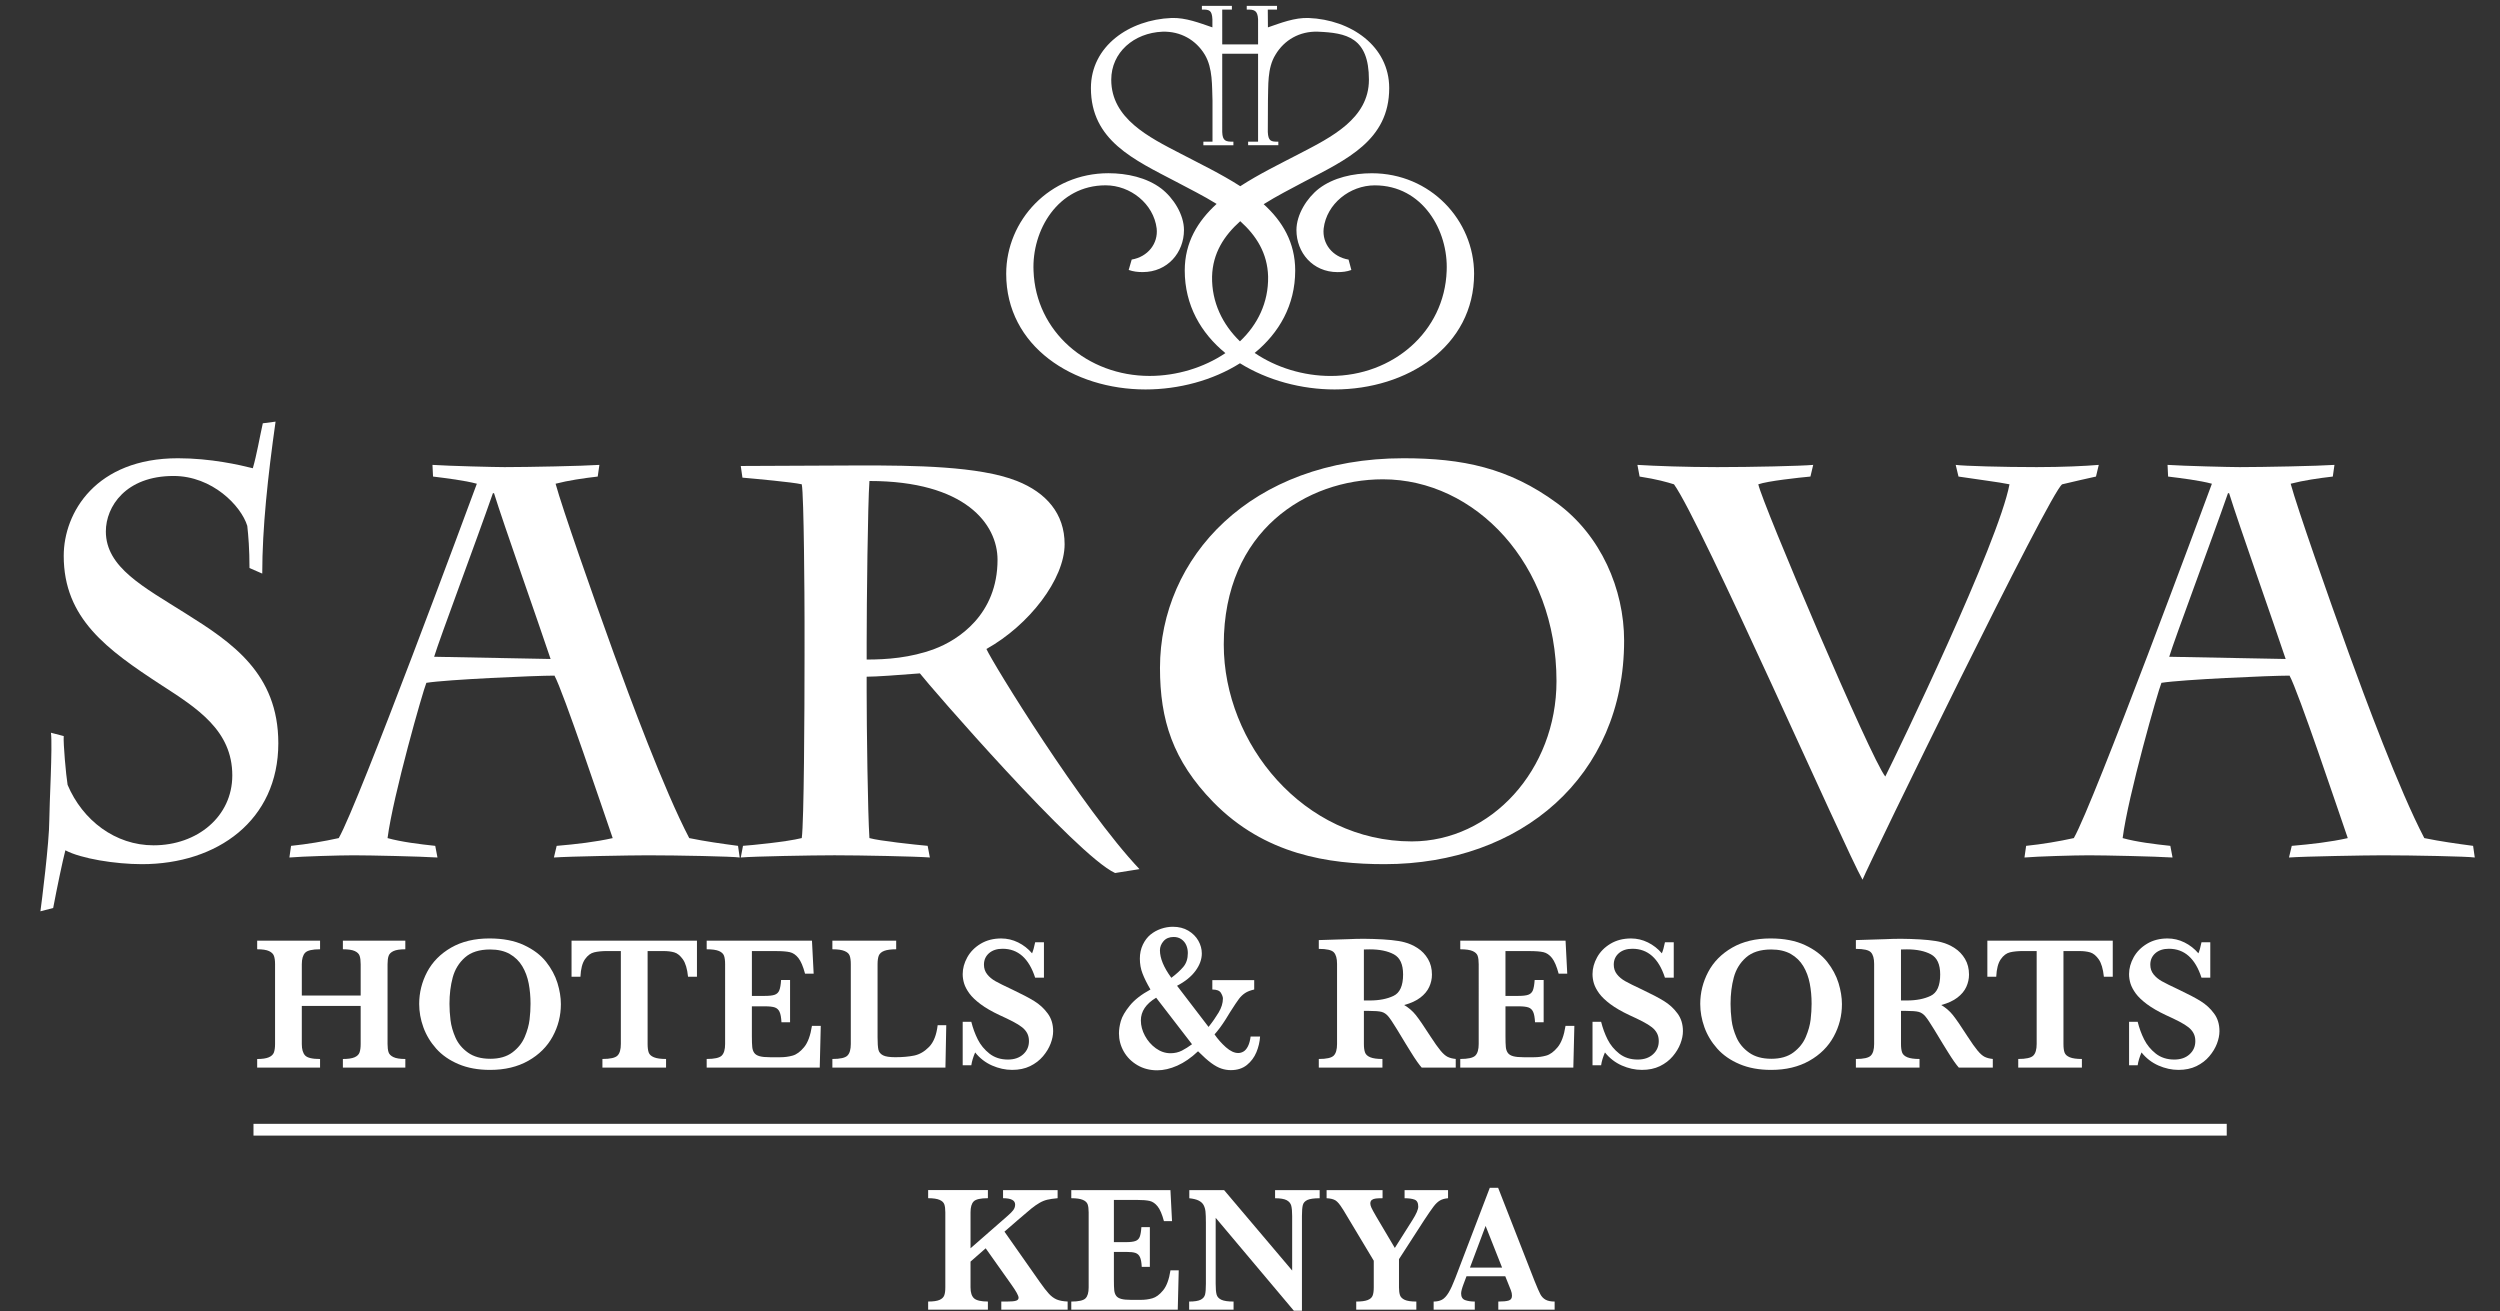 <?xml version="1.0" encoding="utf-8"?>
<!-- Generator: Adobe Illustrator 16.0.3, SVG Export Plug-In . SVG Version: 6.00 Build 0)  -->
<!DOCTYPE svg PUBLIC "-//W3C//DTD SVG 1.1//EN" "http://www.w3.org/Graphics/SVG/1.1/DTD/svg11.dtd">
<svg version="1.1" id="Layer_2" xmlns="http://www.w3.org/2000/svg" xmlns:xlink="http://www.w3.org/1999/xlink" x="0px" y="0px"
	 width="156px" height="81.817px" viewBox="0 0 156 81.817" enable-background="new 0 0 156 81.817" xml:space="preserve">
<rect x="0" y="0" width="156" height="81.817" fill="#333333" stroke="none"/>
<g>
	<path fill="#FFFFFF" d="M85.602,10.811c-1.16,0-2.393,0.269-3.293,0.952c-0.761,0.588-1.411,1.629-1.411,2.593
		c0,1.398,1.008,2.624,2.567,2.624c0.292,0,0.569-0.027,0.86-0.133l-0.174-0.648c-1.007-0.169-1.656-0.997-1.554-1.945
		c0.186-1.535,1.63-2.688,3.191-2.688c2.974,0,4.598,2.817,4.484,5.343c-0.136,3.792-3.367,6.551-7.237,6.551
		c-1.693,0-3.398-0.52-4.744-1.437c1.522-1.246,2.53-2.979,2.53-5.142c0-1.75-0.796-3.078-1.968-4.139
		c0.814-0.513,1.7-0.961,2.505-1.393c2.654-1.388,5.329-2.585,5.329-5.852c0-2.621-2.391-4.27-5.034-4.375
		c-0.874-0.03-1.741,0.313-2.534,0.586l-0.009-1.11h0.576v-0.23h-1.889v0.23c0.463-0.011,0.678,0.044,0.707,0.604V2.77h-2.237V0.598
		h0.603v-0.23h-1.872v0.23c0.466-0.011,0.628,0.044,0.656,0.604v0.506c-0.799-0.273-1.669-0.616-2.547-0.586
		c-2.64,0.105-5.034,1.754-5.034,4.375c0,3.267,2.68,4.464,5.334,5.852c0.807,0.432,1.69,0.864,2.509,1.375
		c-1.176,1.078-1.988,2.397-1.988,4.156c0,2.162,1.009,3.904,2.537,5.154c-1.338,0.904-3.041,1.424-4.729,1.424
		c-3.877,0-7.104-2.759-7.243-6.551c-0.116-2.525,1.513-5.343,4.497-5.343c1.555,0,2.993,1.153,3.186,2.688
		c0.104,0.948-0.555,1.776-1.558,1.945l-0.188,0.648c0.295,0.105,0.582,0.133,0.874,0.133c1.557,0,2.576-1.226,2.576-2.624
		c0-0.964-0.655-2.005-1.422-2.593c-0.903-0.684-2.134-0.952-3.296-0.952c-3.661,0-6.375,2.937-6.375,6.275
		c0,4.53,4.17,7.218,8.695,7.218c2.073,0,4.194-0.563,5.893-1.634c1.721,1.071,3.844,1.634,5.903,1.634
		c4.538,0,8.706-2.688,8.706-7.218C91.981,13.748,89.264,10.811,85.602,10.811 M73.664,9.583c-1.967-1.019-4.322-2.182-4.322-4.607
		c0-1.702,1.41-2.924,3.197-2.998c1.125-0.037,2.091,0.515,2.644,1.44c0.501,0.843,0.44,1.942,0.477,2.86v2.562h-0.57v0.223h1.874
		V8.839c-0.474,0.012-0.679-0.043-0.697-0.601V3.353h2.237v5.486h-0.621v0.223h1.885V8.839c-0.471,0.012-0.627-0.043-0.657-0.601
		l0.009-1.961c0.032-0.918-0.054-2.018,0.468-2.86c0.549-0.926,1.516-1.478,2.646-1.44c1.779,0.074,3.187,0.348,3.187,2.998
		c0,2.426-2.357,3.589-4.316,4.607c-1.198,0.623-2.528,1.269-3.712,2.037C76.196,10.851,74.855,10.206,73.664,9.583 M75.633,17.257
		c0.038-1.464,0.751-2.552,1.758-3.455c1,0.897,1.702,1.999,1.739,3.455c0.03,1.614-0.655,3.004-1.757,4.042
		C76.298,20.261,75.604,18.872,75.633,17.257"/>
	<g>
		<path fill="#FFFFFF" d="M25.292,66.618h-3.896v-0.537c0.32,0,0.561-0.035,0.725-0.105c0.164-0.07,0.268-0.172,0.315-0.303
			c0.047-0.133,0.07-0.309,0.07-0.527v-2.377h-3.673v2.377c0,0.328,0.068,0.564,0.205,0.713c0.136,0.148,0.447,0.223,0.934,0.223
			v0.537h-3.924v-0.537c0.315,0,0.556-0.035,0.721-0.105c0.166-0.07,0.272-0.17,0.322-0.301c0.048-0.131,0.073-0.307,0.073-0.529
			V60.17c0-0.223-0.023-0.396-0.07-0.523c-0.046-0.127-0.15-0.227-0.31-0.301c-0.16-0.074-0.405-0.111-0.736-0.111v-0.537h3.924
			v0.537c-0.482,0-0.793,0.072-0.931,0.217c-0.139,0.145-0.208,0.385-0.208,0.719v1.951h3.673V60.17
			c0-0.223-0.021-0.396-0.064-0.523c-0.042-0.127-0.144-0.227-0.304-0.301c-0.159-0.074-0.407-0.111-0.742-0.111v-0.537h3.896v0.537
			c-0.331,0-0.576,0.037-0.735,0.111c-0.16,0.074-0.262,0.174-0.307,0.301c-0.045,0.127-0.067,0.301-0.067,0.523v4.975
			c0,0.215,0.021,0.385,0.062,0.512c0.041,0.127,0.143,0.229,0.306,0.307c0.164,0.078,0.411,0.117,0.742,0.117V66.618z"/>
		<path fill="#FFFFFF" d="M34.999,62.659c0,0.721-0.172,1.395-0.514,2.023c-0.343,0.629-0.85,1.133-1.521,1.512
			c-0.671,0.379-1.465,0.568-2.38,0.568c-0.748,0-1.405-0.119-1.974-0.361c-0.568-0.24-1.033-0.564-1.393-0.969
			c-0.359-0.404-0.626-0.85-0.8-1.332s-0.26-0.967-0.26-1.453c0-0.705,0.166-1.371,0.496-1.998c0.332-0.627,0.83-1.131,1.495-1.516
			c0.667-0.383,1.463-0.574,2.389-0.574c0.845,0,1.563,0.137,2.155,0.414c0.592,0.275,1.053,0.625,1.384,1.045
			c0.331,0.422,0.567,0.861,0.71,1.322C34.927,61.803,34.999,62.241,34.999,62.659z M33.105,62.635c0-0.445-0.038-0.865-0.113-1.262
			c-0.076-0.396-0.209-0.756-0.4-1.078c-0.191-0.32-0.452-0.576-0.783-0.766c-0.331-0.188-0.74-0.281-1.227-0.281
			c-0.669,0-1.192,0.166-1.567,0.498c-0.376,0.332-0.631,0.75-0.766,1.25c-0.134,0.5-0.201,1.047-0.201,1.639
			c0,0.326,0.021,0.668,0.064,1.021s0.146,0.717,0.31,1.09c0.164,0.371,0.424,0.684,0.783,0.939
			c0.358,0.256,0.821,0.383,1.391,0.383c0.563,0,1.022-0.131,1.375-0.395c0.352-0.264,0.609-0.584,0.771-0.963
			c0.162-0.381,0.262-0.744,0.304-1.09C33.086,63.274,33.105,62.946,33.105,62.635z"/>
		<path fill="#FFFFFF" d="M43.489,60.948h-0.555c-0.05-0.492-0.158-0.854-0.324-1.088c-0.166-0.232-0.344-0.377-0.535-0.432
			s-0.411-0.082-0.66-0.082h-1.004v5.799c0,0.23,0.024,0.408,0.07,0.535c0.047,0.127,0.156,0.225,0.327,0.295
			c0.172,0.07,0.423,0.105,0.754,0.105v0.537h-3.971v-0.537c0.486,0,0.8-0.07,0.94-0.211c0.141-0.139,0.21-0.381,0.21-0.725v-5.799
			H37.9c-0.331,0-0.605,0.027-0.823,0.08c-0.218,0.051-0.409,0.195-0.575,0.432s-0.26,0.598-0.283,1.09h-0.555v-2.25h7.826V60.948z"
			/>
		<path fill="#FFFFFF" d="M51.216,64.012l-0.064,2.605h-7.055v-0.537c0.487,0,0.8-0.07,0.94-0.211c0.14-0.139,0.21-0.381,0.21-0.725
			V60.17c0-0.227-0.022-0.402-0.067-0.529c-0.045-0.125-0.149-0.225-0.314-0.297c-0.166-0.072-0.422-0.109-0.769-0.109v-0.537h6.57
			l0.105,2.057h-0.538c-0.121-0.455-0.26-0.781-0.418-0.979c-0.157-0.197-0.334-0.316-0.531-0.361
			c-0.196-0.045-0.491-0.068-0.884-0.068h-1.483v2.797h0.806c0.276,0,0.482-0.023,0.619-0.072c0.136-0.049,0.232-0.141,0.286-0.277
			c0.055-0.137,0.092-0.352,0.111-0.643h0.56v2.635h-0.537c-0.015-0.293-0.055-0.508-0.117-0.646
			c-0.062-0.137-0.161-0.23-0.295-0.277s-0.339-0.07-0.616-0.07h-0.818v1.863c0,0.313,0.008,0.539,0.024,0.684
			c0.015,0.145,0.057,0.264,0.125,0.359s0.179,0.164,0.333,0.207c0.154,0.043,0.373,0.064,0.656,0.064h0.637
			c0.269,0,0.525-0.033,0.768-0.102c0.244-0.068,0.482-0.244,0.715-0.525c0.234-0.283,0.397-0.727,0.491-1.33H51.216z"/>
		<path fill="#FFFFFF" d="M59.047,63.971l-0.052,2.646H51.94v-0.537c0.487,0,0.8-0.07,0.94-0.211c0.14-0.139,0.21-0.381,0.21-0.725
			V60.17c0-0.23-0.023-0.408-0.07-0.535c-0.046-0.125-0.154-0.225-0.325-0.293c-0.168-0.072-0.42-0.107-0.755-0.107v-0.537h3.982
			v0.537c-0.331,0-0.581,0.035-0.75,0.1c-0.169,0.066-0.281,0.164-0.333,0.289c-0.052,0.127-0.079,0.309-0.079,0.547v4.555
			c0,0.357,0.018,0.615,0.052,0.771c0.036,0.156,0.131,0.273,0.287,0.354s0.411,0.119,0.765,0.119c0.448,0,0.84-0.033,1.177-0.102
			s0.648-0.25,0.935-0.543c0.286-0.295,0.464-0.746,0.534-1.354H59.047z"/>
		<path fill="#FFFFFF" d="M65.716,64.346c0,0.244-0.053,0.504-0.158,0.779c-0.105,0.273-0.264,0.537-0.476,0.787
			c-0.213,0.252-0.48,0.457-0.804,0.615c-0.323,0.156-0.696,0.234-1.121,0.234c-0.421,0-0.838-0.092-1.253-0.273
			c-0.415-0.184-0.766-0.455-1.054-0.816c-0.125,0.287-0.204,0.555-0.24,0.799h-0.538v-2.709h0.538
			c0.097,0.389,0.232,0.756,0.403,1.098c0.172,0.342,0.414,0.637,0.728,0.885c0.313,0.246,0.698,0.371,1.153,0.371
			c0.397,0,0.715-0.109,0.955-0.328c0.239-0.217,0.358-0.492,0.358-0.822c0-0.188-0.037-0.352-0.11-0.49
			c-0.074-0.141-0.181-0.268-0.321-0.377c-0.14-0.111-0.332-0.23-0.576-0.357c-0.243-0.125-0.52-0.26-0.832-0.4
			c-0.479-0.225-0.873-0.453-1.179-0.682c-0.309-0.23-0.541-0.453-0.699-0.668c-0.158-0.217-0.267-0.424-0.327-0.617
			c-0.06-0.195-0.091-0.391-0.091-0.59c0-0.354,0.096-0.705,0.287-1.049c0.191-0.344,0.47-0.627,0.838-0.848
			c0.368-0.219,0.793-0.328,1.276-0.328c0.37,0,0.722,0.082,1.058,0.248c0.335,0.166,0.625,0.391,0.87,0.68
			c0.069-0.164,0.134-0.393,0.193-0.689h0.548v2.209h-0.548c-0.39-1.203-1.067-1.805-2.033-1.805c-0.351,0-0.631,0.092-0.844,0.275
			c-0.212,0.186-0.318,0.424-0.318,0.717c0,0.23,0.066,0.43,0.199,0.598c0.132,0.17,0.306,0.314,0.522,0.436s0.565,0.295,1.048,0.52
			c0.584,0.277,1.041,0.516,1.37,0.719c0.329,0.203,0.607,0.457,0.834,0.766C65.602,63.538,65.716,63.911,65.716,64.346z"/>
		<path fill="#FFFFFF" d="M78.629,64.678c-0.021,0.334-0.098,0.662-0.229,0.979c-0.132,0.318-0.33,0.584-0.594,0.799
			c-0.266,0.213-0.599,0.32-1.002,0.32c-0.2,0-0.396-0.031-0.588-0.096c-0.193-0.063-0.402-0.176-0.626-0.34
			c-0.225-0.162-0.502-0.41-0.833-0.74c-0.425,0.402-0.856,0.701-1.294,0.896s-0.857,0.291-1.255,0.291
			c-0.458,0-0.87-0.107-1.237-0.322c-0.367-0.217-0.649-0.5-0.849-0.852c-0.2-0.354-0.299-0.73-0.299-1.133
			c0-0.236,0.039-0.494,0.118-0.771c0.079-0.277,0.265-0.598,0.559-0.961c0.295-0.363,0.724-0.695,1.288-1.002
			c-0.216-0.373-0.38-0.703-0.492-0.992c-0.113-0.287-0.169-0.6-0.169-0.934c0-0.322,0.062-0.611,0.185-0.871
			c0.123-0.258,0.281-0.467,0.474-0.627c0.193-0.158,0.412-0.279,0.658-0.365c0.246-0.084,0.494-0.127,0.744-0.127
			c0.369,0,0.69,0.082,0.963,0.244c0.273,0.164,0.482,0.373,0.626,0.627s0.216,0.52,0.216,0.795c0,0.365-0.131,0.727-0.394,1.084
			c-0.263,0.359-0.646,0.668-1.151,0.932l1.965,2.568c0.238-0.297,0.446-0.596,0.627-0.896c0.18-0.301,0.27-0.594,0.27-0.877
			c0-0.094-0.042-0.211-0.124-0.35c-0.083-0.141-0.262-0.211-0.537-0.211v-0.584h2.613v0.584c-0.233,0.053-0.421,0.123-0.563,0.217
			c-0.143,0.094-0.27,0.213-0.382,0.359c-0.113,0.146-0.3,0.428-0.563,0.842L76.48,63.61c-0.233,0.369-0.464,0.682-0.693,0.936
			c0.203,0.295,0.44,0.564,0.712,0.805c0.271,0.238,0.526,0.357,0.763,0.357c0.114,0,0.225-0.029,0.331-0.092
			c0.106-0.061,0.2-0.172,0.28-0.33c0.08-0.16,0.135-0.361,0.165-0.607H78.629z M74.382,65.161l-2.238-2.904
			c-0.636,0.381-0.954,0.854-0.954,1.418c0,0.322,0.085,0.641,0.254,0.957c0.17,0.314,0.396,0.576,0.68,0.781
			c0.285,0.205,0.589,0.309,0.915,0.309c0.263,0,0.5-0.055,0.71-0.162C73.959,65.45,74.17,65.319,74.382,65.161z M74.121,59.471
			c0-0.174-0.032-0.338-0.098-0.49c-0.066-0.152-0.167-0.275-0.302-0.371c-0.136-0.096-0.297-0.143-0.483-0.143
			c-0.267,0-0.477,0.084-0.629,0.256c-0.152,0.172-0.229,0.365-0.229,0.576c0,0.496,0.237,1.068,0.712,1.717
			c0.31-0.232,0.559-0.461,0.748-0.684C74.027,60.11,74.121,59.823,74.121,59.471z"/>
		<path fill="#FFFFFF" d="M90.835,66.618h-2.12c-0.079-0.086-0.175-0.211-0.289-0.373c-0.115-0.164-0.24-0.355-0.376-0.576
			c-0.137-0.221-0.25-0.402-0.339-0.547l-0.537-0.887c-0.242-0.396-0.423-0.668-0.546-0.814c-0.123-0.146-0.263-0.24-0.42-0.281
			s-0.426-0.061-0.803-0.061h-0.298v2.066c0,0.219,0.023,0.395,0.071,0.527c0.046,0.131,0.156,0.232,0.33,0.303
			c0.173,0.07,0.425,0.105,0.756,0.105v0.537h-3.971v-0.537c0.483,0,0.793-0.07,0.932-0.211c0.138-0.139,0.207-0.381,0.207-0.725
			v-4.998c0-0.338-0.066-0.578-0.201-0.721c-0.134-0.143-0.447-0.215-0.938-0.215v-0.549l1.834-0.057
			c0.141-0.008,0.301-0.014,0.482-0.018s0.35-0.006,0.505-0.006c0.121,0,0.32,0.004,0.601,0.012
			c0.393,0.012,0.761,0.035,1.104,0.068c0.343,0.035,0.613,0.08,0.812,0.135c0.292,0.074,0.569,0.197,0.832,0.369
			c0.263,0.17,0.478,0.396,0.643,0.676c0.166,0.281,0.248,0.605,0.248,0.977c0,0.264-0.057,0.521-0.172,0.771
			c-0.115,0.248-0.3,0.471-0.554,0.664c-0.255,0.195-0.591,0.35-1.008,0.461c0.285,0.168,0.525,0.375,0.724,0.623
			s0.51,0.701,0.935,1.363c0.246,0.379,0.448,0.664,0.607,0.855c0.16,0.193,0.307,0.324,0.441,0.391
			c0.134,0.068,0.305,0.113,0.511,0.133V66.618z M87.553,60.807c0-0.631-0.191-1.049-0.575-1.256
			c-0.384-0.207-0.885-0.311-1.504-0.311c-0.085,0-0.152,0.002-0.201,0.004s-0.104,0.004-0.167,0.004v3.182h0.368
			c0.588,0,1.082-0.096,1.481-0.287C87.353,61.954,87.553,61.508,87.553,60.807z"/>
		<path fill="#FFFFFF" d="M98.24,64.012l-0.064,2.605h-7.055v-0.537c0.487,0,0.8-0.07,0.94-0.211c0.14-0.139,0.21-0.381,0.21-0.725
			V60.17c0-0.227-0.022-0.402-0.066-0.529c-0.045-0.125-0.15-0.225-0.316-0.297c-0.165-0.072-0.421-0.109-0.768-0.109v-0.537h6.57
			l0.105,2.057h-0.538c-0.12-0.455-0.26-0.781-0.417-0.979c-0.158-0.197-0.335-0.316-0.532-0.361
			c-0.197-0.045-0.492-0.068-0.885-0.068h-1.483v2.797h0.805c0.277,0,0.483-0.023,0.619-0.072s0.232-0.141,0.287-0.277
			c0.054-0.137,0.091-0.352,0.111-0.643h0.561v2.635h-0.538c-0.016-0.293-0.055-0.508-0.117-0.646
			c-0.063-0.137-0.16-0.23-0.294-0.277c-0.135-0.047-0.34-0.07-0.616-0.07h-0.817v1.863c0,0.313,0.007,0.539,0.022,0.684
			s0.058,0.264,0.125,0.359c0.069,0.096,0.179,0.164,0.333,0.207c0.153,0.043,0.373,0.064,0.657,0.064h0.636
			c0.269,0,0.525-0.033,0.768-0.102c0.244-0.068,0.482-0.244,0.715-0.525c0.233-0.283,0.397-0.727,0.491-1.33H98.24z"/>
		<path fill="#FFFFFF" d="M105.015,64.346c0,0.244-0.053,0.504-0.158,0.779c-0.105,0.273-0.264,0.537-0.476,0.787
			c-0.212,0.252-0.48,0.457-0.803,0.615c-0.323,0.156-0.697,0.234-1.122,0.234c-0.42,0-0.838-0.092-1.253-0.273
			c-0.414-0.184-0.766-0.455-1.054-0.816c-0.125,0.287-0.205,0.555-0.239,0.799h-0.537v-2.709h0.537
			c0.098,0.389,0.231,0.756,0.403,1.098c0.171,0.342,0.414,0.637,0.727,0.885c0.313,0.246,0.697,0.371,1.153,0.371
			c0.397,0,0.716-0.109,0.955-0.328c0.24-0.217,0.359-0.492,0.359-0.822c0-0.188-0.037-0.352-0.11-0.49
			c-0.074-0.141-0.181-0.268-0.321-0.377c-0.14-0.111-0.333-0.23-0.575-0.357c-0.244-0.125-0.521-0.26-0.833-0.4
			c-0.479-0.225-0.872-0.453-1.179-0.682c-0.308-0.23-0.541-0.453-0.698-0.668c-0.158-0.217-0.267-0.424-0.328-0.617
			c-0.06-0.195-0.09-0.391-0.09-0.59c0-0.354,0.095-0.705,0.286-1.049c0.19-0.344,0.47-0.627,0.838-0.848
			c0.368-0.219,0.793-0.328,1.276-0.328c0.37,0,0.722,0.082,1.057,0.248c0.334,0.166,0.625,0.391,0.87,0.68
			c0.07-0.164,0.135-0.393,0.193-0.689h0.549v2.209h-0.549c-0.389-1.203-1.067-1.805-2.032-1.805c-0.351,0-0.632,0.092-0.844,0.275
			c-0.212,0.186-0.318,0.424-0.318,0.717c0,0.23,0.066,0.43,0.198,0.598c0.132,0.17,0.306,0.314,0.523,0.436
			c0.215,0.121,0.565,0.295,1.048,0.52c0.584,0.277,1.04,0.516,1.369,0.719s0.608,0.457,0.835,0.766
			C104.901,63.538,105.015,63.911,105.015,64.346z"/>
		<path fill="#FFFFFF" d="M114.937,62.659c0,0.721-0.171,1.395-0.514,2.023c-0.343,0.629-0.85,1.133-1.522,1.512
			c-0.671,0.379-1.464,0.568-2.379,0.568c-0.748,0-1.405-0.119-1.974-0.361c-0.569-0.24-1.033-0.564-1.393-0.969
			s-0.627-0.85-0.8-1.332s-0.26-0.967-0.26-1.453c0-0.705,0.166-1.371,0.497-1.998c0.331-0.627,0.83-1.131,1.495-1.516
			c0.666-0.383,1.462-0.574,2.389-0.574c0.844,0,1.563,0.137,2.155,0.414c0.592,0.275,1.053,0.625,1.384,1.045
			c0.331,0.422,0.567,0.861,0.709,1.322C114.865,61.803,114.937,62.241,114.937,62.659z M113.044,62.635
			c0-0.445-0.038-0.865-0.114-1.262c-0.076-0.396-0.209-0.756-0.4-1.078c-0.19-0.32-0.452-0.576-0.782-0.766
			c-0.331-0.188-0.74-0.281-1.227-0.281c-0.67,0-1.192,0.166-1.568,0.498s-0.631,0.75-0.765,1.25
			c-0.134,0.5-0.201,1.047-0.201,1.639c0,0.326,0.021,0.668,0.064,1.021c0.042,0.354,0.146,0.717,0.31,1.09
			c0.164,0.371,0.424,0.684,0.783,0.939c0.358,0.256,0.821,0.383,1.39,0.383c0.564,0,1.023-0.131,1.375-0.395
			s0.61-0.584,0.771-0.963c0.161-0.381,0.263-0.744,0.304-1.09C113.023,63.274,113.044,62.946,113.044,62.635z"/>
		<path fill="#FFFFFF" d="M124.35,66.618h-2.12c-0.078-0.086-0.174-0.211-0.289-0.373c-0.115-0.164-0.24-0.355-0.377-0.576
			c-0.136-0.221-0.249-0.402-0.339-0.547l-0.537-0.887c-0.242-0.396-0.423-0.668-0.546-0.814c-0.122-0.146-0.263-0.24-0.42-0.281
			c-0.158-0.041-0.426-0.061-0.803-0.061h-0.297v2.066c0,0.219,0.023,0.395,0.069,0.527c0.047,0.131,0.157,0.232,0.331,0.303
			c0.173,0.07,0.426,0.105,0.756,0.105v0.537h-3.971v-0.537c0.483,0,0.793-0.07,0.931-0.211c0.138-0.139,0.208-0.381,0.208-0.725
			v-4.998c0-0.338-0.067-0.578-0.202-0.721c-0.133-0.143-0.446-0.215-0.937-0.215v-0.549l1.833-0.057
			c0.141-0.008,0.302-0.014,0.482-0.018s0.349-0.006,0.505-0.006c0.121,0,0.321,0.004,0.601,0.012
			c0.393,0.012,0.761,0.035,1.104,0.068c0.342,0.035,0.613,0.08,0.812,0.135c0.292,0.074,0.569,0.197,0.832,0.369
			c0.263,0.17,0.477,0.396,0.643,0.676c0.165,0.281,0.248,0.605,0.248,0.977c0,0.264-0.058,0.521-0.172,0.771
			c-0.115,0.248-0.3,0.471-0.555,0.664c-0.255,0.195-0.59,0.35-1.007,0.461c0.284,0.168,0.525,0.375,0.724,0.623
			c0.199,0.248,0.51,0.701,0.935,1.363c0.245,0.379,0.448,0.664,0.607,0.855c0.16,0.193,0.307,0.324,0.441,0.391
			c0.134,0.068,0.305,0.113,0.511,0.133V66.618z M121.068,60.807c0-0.631-0.192-1.049-0.576-1.256
			c-0.383-0.207-0.885-0.311-1.503-0.311c-0.085,0-0.153,0.002-0.201,0.004c-0.049,0.002-0.104,0.004-0.167,0.004v3.182h0.368
			c0.588,0,1.081-0.096,1.48-0.287C120.869,61.954,121.068,61.508,121.068,60.807z"/>
		<path fill="#FFFFFF" d="M131.837,60.948h-0.555c-0.051-0.492-0.159-0.854-0.324-1.088c-0.166-0.232-0.344-0.377-0.534-0.432
			c-0.191-0.055-0.411-0.082-0.661-0.082h-1.003v5.799c0,0.23,0.022,0.408,0.069,0.535c0.046,0.127,0.156,0.225,0.328,0.295
			c0.17,0.07,0.422,0.105,0.753,0.105v0.537h-3.972v-0.537c0.487,0,0.8-0.07,0.94-0.211c0.14-0.139,0.21-0.381,0.21-0.725v-5.799
			h-0.84c-0.331,0-0.606,0.027-0.824,0.08c-0.218,0.051-0.41,0.195-0.575,0.432c-0.166,0.236-0.26,0.598-0.284,1.09h-0.554v-2.25
			h7.825V60.948z"/>
		<path fill="#FFFFFF" d="M138.494,64.346c0,0.244-0.053,0.504-0.157,0.779c-0.105,0.273-0.264,0.537-0.476,0.787
			c-0.212,0.252-0.48,0.457-0.803,0.615c-0.323,0.156-0.697,0.234-1.121,0.234c-0.421,0-0.838-0.092-1.252-0.273
			c-0.415-0.184-0.766-0.455-1.054-0.816c-0.125,0.287-0.205,0.555-0.24,0.799h-0.537v-2.709h0.537
			c0.097,0.389,0.231,0.756,0.403,1.098c0.171,0.342,0.414,0.637,0.727,0.885c0.313,0.246,0.698,0.371,1.153,0.371
			c0.397,0,0.716-0.109,0.955-0.328c0.24-0.217,0.359-0.492,0.359-0.822c0-0.188-0.037-0.352-0.111-0.49
			c-0.074-0.141-0.181-0.268-0.321-0.377c-0.14-0.111-0.332-0.23-0.575-0.357c-0.244-0.125-0.521-0.26-0.833-0.4
			c-0.479-0.225-0.872-0.453-1.179-0.682c-0.308-0.23-0.541-0.453-0.699-0.668c-0.157-0.217-0.266-0.424-0.327-0.617
			c-0.06-0.195-0.09-0.391-0.09-0.59c0-0.354,0.096-0.705,0.286-1.049c0.191-0.344,0.471-0.627,0.839-0.848
			c0.368-0.219,0.793-0.328,1.275-0.328c0.37,0,0.723,0.082,1.057,0.248c0.335,0.166,0.625,0.391,0.87,0.68
			c0.071-0.164,0.134-0.393,0.193-0.689h0.549v2.209h-0.549c-0.389-1.203-1.066-1.805-2.032-1.805c-0.35,0-0.632,0.092-0.844,0.275
			c-0.212,0.186-0.318,0.424-0.318,0.717c0,0.23,0.066,0.43,0.198,0.598c0.132,0.17,0.307,0.314,0.522,0.436
			c0.216,0.121,0.565,0.295,1.048,0.52c0.584,0.277,1.04,0.516,1.369,0.719s0.607,0.457,0.835,0.766
			C138.381,63.538,138.494,63.911,138.494,64.346z"/>
	</g>
	<g>
		<path fill="#FFFFFF" d="M66.623,81.723h-4.142v-0.506h0.336c0.286,0,0.481-0.018,0.586-0.053s0.157-0.098,0.157-0.184
			c0-0.129-0.151-0.404-0.452-0.826l-1.601-2.26l-0.946,0.83v1.611c0,0.326,0.076,0.555,0.226,0.686
			c0.15,0.129,0.437,0.195,0.858,0.195v0.506h-3.729v-0.506c0.319,0,0.555-0.033,0.707-0.1c0.152-0.066,0.251-0.16,0.297-0.281
			s0.068-0.287,0.068-0.5v-4.686c0-0.213-0.021-0.379-0.063-0.498c-0.042-0.119-0.141-0.213-0.297-0.279
			c-0.156-0.068-0.393-0.104-0.712-0.104v-0.506h3.729v0.506c-0.458,0-0.753,0.066-0.885,0.199
			c-0.132,0.131-0.199,0.359-0.199,0.682v2.244l2.321-2.029c0.162-0.141,0.279-0.26,0.352-0.361c0.073-0.1,0.11-0.213,0.11-0.338
			c0-0.264-0.251-0.396-0.754-0.396v-0.506h3.405v0.506c-0.264,0.023-0.479,0.055-0.646,0.094c-0.167,0.041-0.33,0.107-0.487,0.199
			c-0.158,0.092-0.33,0.211-0.517,0.361c-0.188,0.152-0.482,0.402-0.886,0.754l-0.781,0.678l2.2,3.135
			c0.234,0.334,0.427,0.582,0.577,0.744c0.151,0.164,0.312,0.281,0.484,0.355c0.172,0.072,0.399,0.115,0.682,0.127V81.723z"/>
		<path fill="#FFFFFF" d="M73.553,79.27l-0.061,2.453h-6.644v-0.506c0.458,0,0.753-0.066,0.886-0.199
			c0.132-0.131,0.198-0.359,0.198-0.682v-4.686c0-0.213-0.021-0.379-0.063-0.498c-0.043-0.119-0.142-0.213-0.298-0.279
			c-0.155-0.068-0.396-0.104-0.723-0.104v-0.506h6.187l0.099,1.936h-0.505c-0.114-0.428-0.245-0.734-0.394-0.92
			s-0.315-0.299-0.5-0.342c-0.185-0.041-0.462-0.063-0.833-0.063h-1.396v2.635h0.759c0.261,0,0.455-0.023,0.583-0.07
			c0.129-0.045,0.218-0.131,0.27-0.26c0.051-0.129,0.086-0.33,0.104-0.605h0.528v2.48h-0.506c-0.014-0.275-0.051-0.479-0.11-0.607
			c-0.059-0.131-0.151-0.217-0.277-0.262c-0.127-0.045-0.32-0.066-0.58-0.066h-0.771v1.756c0,0.293,0.007,0.508,0.022,0.643
			c0.015,0.137,0.054,0.248,0.119,0.338c0.063,0.09,0.168,0.154,0.313,0.195c0.144,0.041,0.351,0.061,0.618,0.061h0.6
			c0.253,0,0.494-0.031,0.724-0.096c0.229-0.064,0.454-0.229,0.673-0.496c0.22-0.266,0.374-0.682,0.462-1.25H73.553z"/>
		<path fill="#FFFFFF" d="M82.347,74.77c-0.355,0-0.61,0.037-0.764,0.107c-0.154,0.072-0.25,0.178-0.286,0.316
			c-0.037,0.141-0.056,0.367-0.056,0.684v5.912h-0.505l-4.878-5.797V80.1c0,0.313,0.019,0.539,0.058,0.68
			c0.038,0.141,0.137,0.248,0.294,0.324c0.158,0.074,0.413,0.113,0.765,0.113v0.506h-2.772v-0.506c0.33,0,0.57-0.039,0.718-0.113
			c0.148-0.076,0.24-0.184,0.275-0.324c0.035-0.141,0.052-0.367,0.052-0.68v-3.805c0-0.309-0.009-0.541-0.025-0.693
			c-0.017-0.154-0.056-0.289-0.119-0.406c-0.062-0.115-0.163-0.207-0.305-0.279c-0.141-0.072-0.336-0.119-0.586-0.146v-0.506h2.172
			l4.246,5.016v-3.402c0-0.279-0.019-0.494-0.057-0.643c-0.039-0.148-0.134-0.262-0.286-0.344c-0.152-0.08-0.394-0.121-0.723-0.121
			v-0.506h2.782V74.77z"/>
		<path fill="#FFFFFF" d="M90.36,74.77c-0.202,0.016-0.37,0.061-0.503,0.139c-0.134,0.076-0.268,0.203-0.402,0.379
			s-0.331,0.463-0.591,0.857l-1.567,2.426v1.766c0,0.201,0.021,0.363,0.063,0.484s0.14,0.217,0.294,0.289
			c0.153,0.07,0.396,0.107,0.726,0.107v0.506h-3.751v-0.506c0.312,0,0.548-0.031,0.707-0.092s0.264-0.15,0.313-0.271
			c0.05-0.121,0.074-0.293,0.074-0.518V78.67l-1.87-3.119c-0.015-0.021-0.03-0.047-0.046-0.074
			c-0.017-0.027-0.028-0.043-0.036-0.053c-0.162-0.264-0.306-0.436-0.432-0.516c-0.127-0.08-0.313-0.127-0.559-0.139v-0.506h3.492
			v0.506c-0.176,0-0.315,0.006-0.418,0.018c-0.103,0.01-0.186,0.041-0.25,0.088c-0.064,0.049-0.096,0.123-0.096,0.225
			c0,0.07,0.022,0.154,0.066,0.254s0.145,0.285,0.302,0.555l1.161,1.963l1.105-1.748c0.238-0.377,0.357-0.654,0.357-0.83
			c0-0.23-0.075-0.377-0.226-0.436s-0.359-0.088-0.627-0.088v-0.506h2.712V74.77z"/>
		<path fill="#FFFFFF" d="M97.009,81.723h-3.515v-0.506c0.296,0,0.513-0.021,0.649-0.064c0.136-0.041,0.204-0.143,0.204-0.299
			c0-0.111-0.022-0.223-0.066-0.336l-0.352-0.879h-2.42l-0.181,0.482c-0.103,0.271-0.154,0.469-0.154,0.59
			c0,0.219,0.086,0.359,0.256,0.418c0.17,0.059,0.369,0.088,0.596,0.088v0.506h-2.567v-0.506c0.205,0,0.378-0.039,0.522-0.115
			c0.143-0.078,0.279-0.223,0.41-0.438c0.13-0.215,0.27-0.52,0.42-0.912l2.151-5.631h0.522l2.271,5.809
			c0.165,0.41,0.286,0.688,0.363,0.832c0.077,0.146,0.184,0.258,0.319,0.336c0.136,0.078,0.327,0.119,0.572,0.119V81.723z
			 M93.731,79.1l-1.029-2.602L91.724,79.1H93.731z"/>
	</g>
	<g>
		<path fill="#FFFFFF" d="M2.522,56.866c0.069-0.484,0.554-4.326,0.554-5.676c0-0.899,0.208-4.636,0.104-5.467l0.796,0.208
			c-0.034,0.449,0.139,2.422,0.242,3.045c0.935,2.214,2.976,3.772,5.363,3.772c2.734,0,4.914-1.801,4.914-4.361
			c0-2.803-2.18-4.187-4.429-5.64c-3.392-2.215-6.09-4.153-6.09-8.063c0-2.698,2.007-6.089,7.128-6.089
			c2.042,0,3.841,0.414,4.672,0.623c0.242-0.832,0.415-1.869,0.623-2.804l0.796-0.104c-0.484,3.427-0.831,6.645-0.831,9.482
			l-0.796-0.347c0-1.177-0.069-2.008-0.138-2.63c-0.381-1.245-2.18-3.114-4.603-3.114c-2.976,0-4.222,1.903-4.222,3.461
			c0,2.249,2.353,3.46,4.983,5.12c2.873,1.8,5.779,3.737,5.779,8.098c0,4.81-3.807,7.544-8.513,7.544
			c-1.661,0-3.807-0.346-4.775-0.865c-0.172,0.658-0.519,2.318-0.761,3.6L2.522,56.866z"/>
		<path fill="#FFFFFF" d="M34.736,52.782c1.211-0.104,2.422-0.242,3.496-0.484c-0.623-1.799-3.08-9.135-3.633-10.139
			c-1.211,0-6.713,0.243-7.994,0.45c-0.208,0.484-2.075,7.024-2.422,9.688c0.866,0.242,2.008,0.381,2.976,0.484l0.139,0.727
			c-1.073-0.068-4.222-0.137-5.226-0.137c-0.899,0-3.218,0.068-4.014,0.137l0.104-0.727c1.003-0.104,2.042-0.277,2.976-0.484
			c1.246-2.18,8.132-20.796,8.617-22.112c-0.762-0.207-1.904-0.345-2.734-0.448l-0.035-0.728c1.038,0.069,3.911,0.139,4.499,0.139
			c1.453,0,4.913-0.069,5.917-0.139l-0.104,0.728c-0.9,0.104-1.834,0.241-2.629,0.448c0.415,1.524,2.318,6.956,3.633,10.59
			c0.969,2.664,3.115,8.478,4.706,11.522c1.004,0.207,2.007,0.346,3.045,0.484l0.104,0.727c-0.416-0.068-3.91-0.137-5.745-0.137
			c-1.003,0-4.913,0.068-5.848,0.137L34.736,52.782z M30.827,30.775h-0.069c-1.072,3.079-3.322,9.065-3.668,10.207l7.267,0.139
			C33.595,38.836,31.415,32.678,30.827,30.775z"/>
		<path fill="#FFFFFF" d="M50.203,38.768c0-1.246-0.034-7.89-0.173-8.547c-0.588-0.138-2.94-0.347-3.702-0.416l-0.104-0.727
			l7.474-0.034c3.287,0,7.405,0.034,9.758,0.969c1.833,0.727,2.976,2.041,2.976,3.944c0,2.181-2.214,5.052-4.879,6.54
			c0.381,0.865,5.952,9.932,9.551,13.737l-1.522,0.242c-2.422-1.105-11.627-11.729-12.181-12.457
			c-1.314,0.104-2.734,0.208-3.322,0.208v0.899c0,2.249,0.069,7.578,0.173,9.17c0.588,0.173,2.872,0.416,3.633,0.484l0.138,0.727
			c-0.865-0.068-4.359-0.137-5.951-0.137c-1.419,0-5.052,0.068-5.848,0.137l0.139-0.727c0.484-0.033,2.699-0.242,3.667-0.484
			c0.139-1.004,0.173-7.785,0.173-11.419V38.768z M54.079,41.156c1.246,0,2.734-0.104,4.222-0.658s3.945-2.145,3.945-5.57
			c0-2.215-2.007-4.914-7.993-4.914c-0.104,1.418-0.173,7.613-0.173,10.069V41.156z"/>
		<path fill="#FFFFFF" d="M75.705,50.048c-2.526-2.596-3.322-5.121-3.322-8.373c0-6.853,5.64-13.08,15.19-13.08
			c3.668,0,6.575,0.588,9.585,2.802c2.734,2.008,4.187,5.364,4.187,8.581c0,8.478-6.437,13.946-14.949,13.946
			C82.902,53.924,78.923,53.336,75.705,50.048z M97.125,42.505c0-7.336-5.086-12.596-10.831-12.596
			c-4.741,0-9.931,3.183-9.931,10.311c0,6.195,4.983,12.284,11.73,12.284C93.041,52.504,97.125,48.042,97.125,42.505z"/>
		<path fill="#FFFFFF" d="M102.175,29.009c1.108,0.069,3.045,0.139,4.983,0.139c2.145,0,5.225-0.069,5.986-0.139l-0.173,0.728
			c-0.728,0.068-2.665,0.276-3.253,0.484c0.243,1.176,7.024,17.128,7.924,18.234c0.795-1.591,7.059-14.567,7.751-18.234
			c-0.658-0.138-2.077-0.312-3.183-0.484l-0.174-0.728c0.485,0.069,2.941,0.139,5.052,0.139c1.626,0,3.045-0.069,3.875-0.139
			l-0.173,0.728c-0.657,0.138-1.21,0.276-2.11,0.484c-0.727,0.415-12.007,23.564-12.458,24.672
			c-1.107-1.938-10.069-22.319-11.765-24.672c-0.449-0.138-1.038-0.312-2.146-0.484L102.175,29.009z"/>
		<path fill="#FFFFFF" d="M143.006,52.782c1.21-0.104,2.422-0.242,3.495-0.484c-0.623-1.799-3.08-9.135-3.633-10.139
			c-1.211,0-6.713,0.243-7.994,0.45c-0.207,0.484-2.076,7.024-2.421,9.688c0.865,0.242,2.007,0.381,2.976,0.484l0.138,0.727
			c-1.072-0.068-4.222-0.137-5.225-0.137c-0.899,0-3.218,0.068-4.015,0.137l0.104-0.727c1.004-0.104,2.042-0.277,2.976-0.484
			c1.245-2.18,8.132-20.796,8.616-22.112c-0.762-0.207-1.903-0.345-2.733-0.448l-0.035-0.728c1.038,0.069,3.91,0.139,4.499,0.139
			c1.453,0,4.914-0.069,5.917-0.139l-0.104,0.728c-0.899,0.104-1.834,0.241-2.629,0.448c0.415,1.524,2.318,6.956,3.633,10.59
			c0.969,2.664,3.114,8.478,4.706,11.522c1.003,0.207,2.007,0.346,3.045,0.484l0.104,0.727c-0.416-0.068-3.91-0.137-5.745-0.137
			c-1.003,0-4.913,0.068-5.848,0.137L143.006,52.782z M139.096,30.775h-0.07c-1.072,3.079-3.321,9.065-3.667,10.207l7.266,0.139
			C141.864,38.836,139.685,32.678,139.096,30.775z"/>
	</g>
	<g>
		<rect x="15.818" y="70.127" fill="#FFFFFF" width="123.13" height="0.734"/>
	</g>
</g>
</svg>
